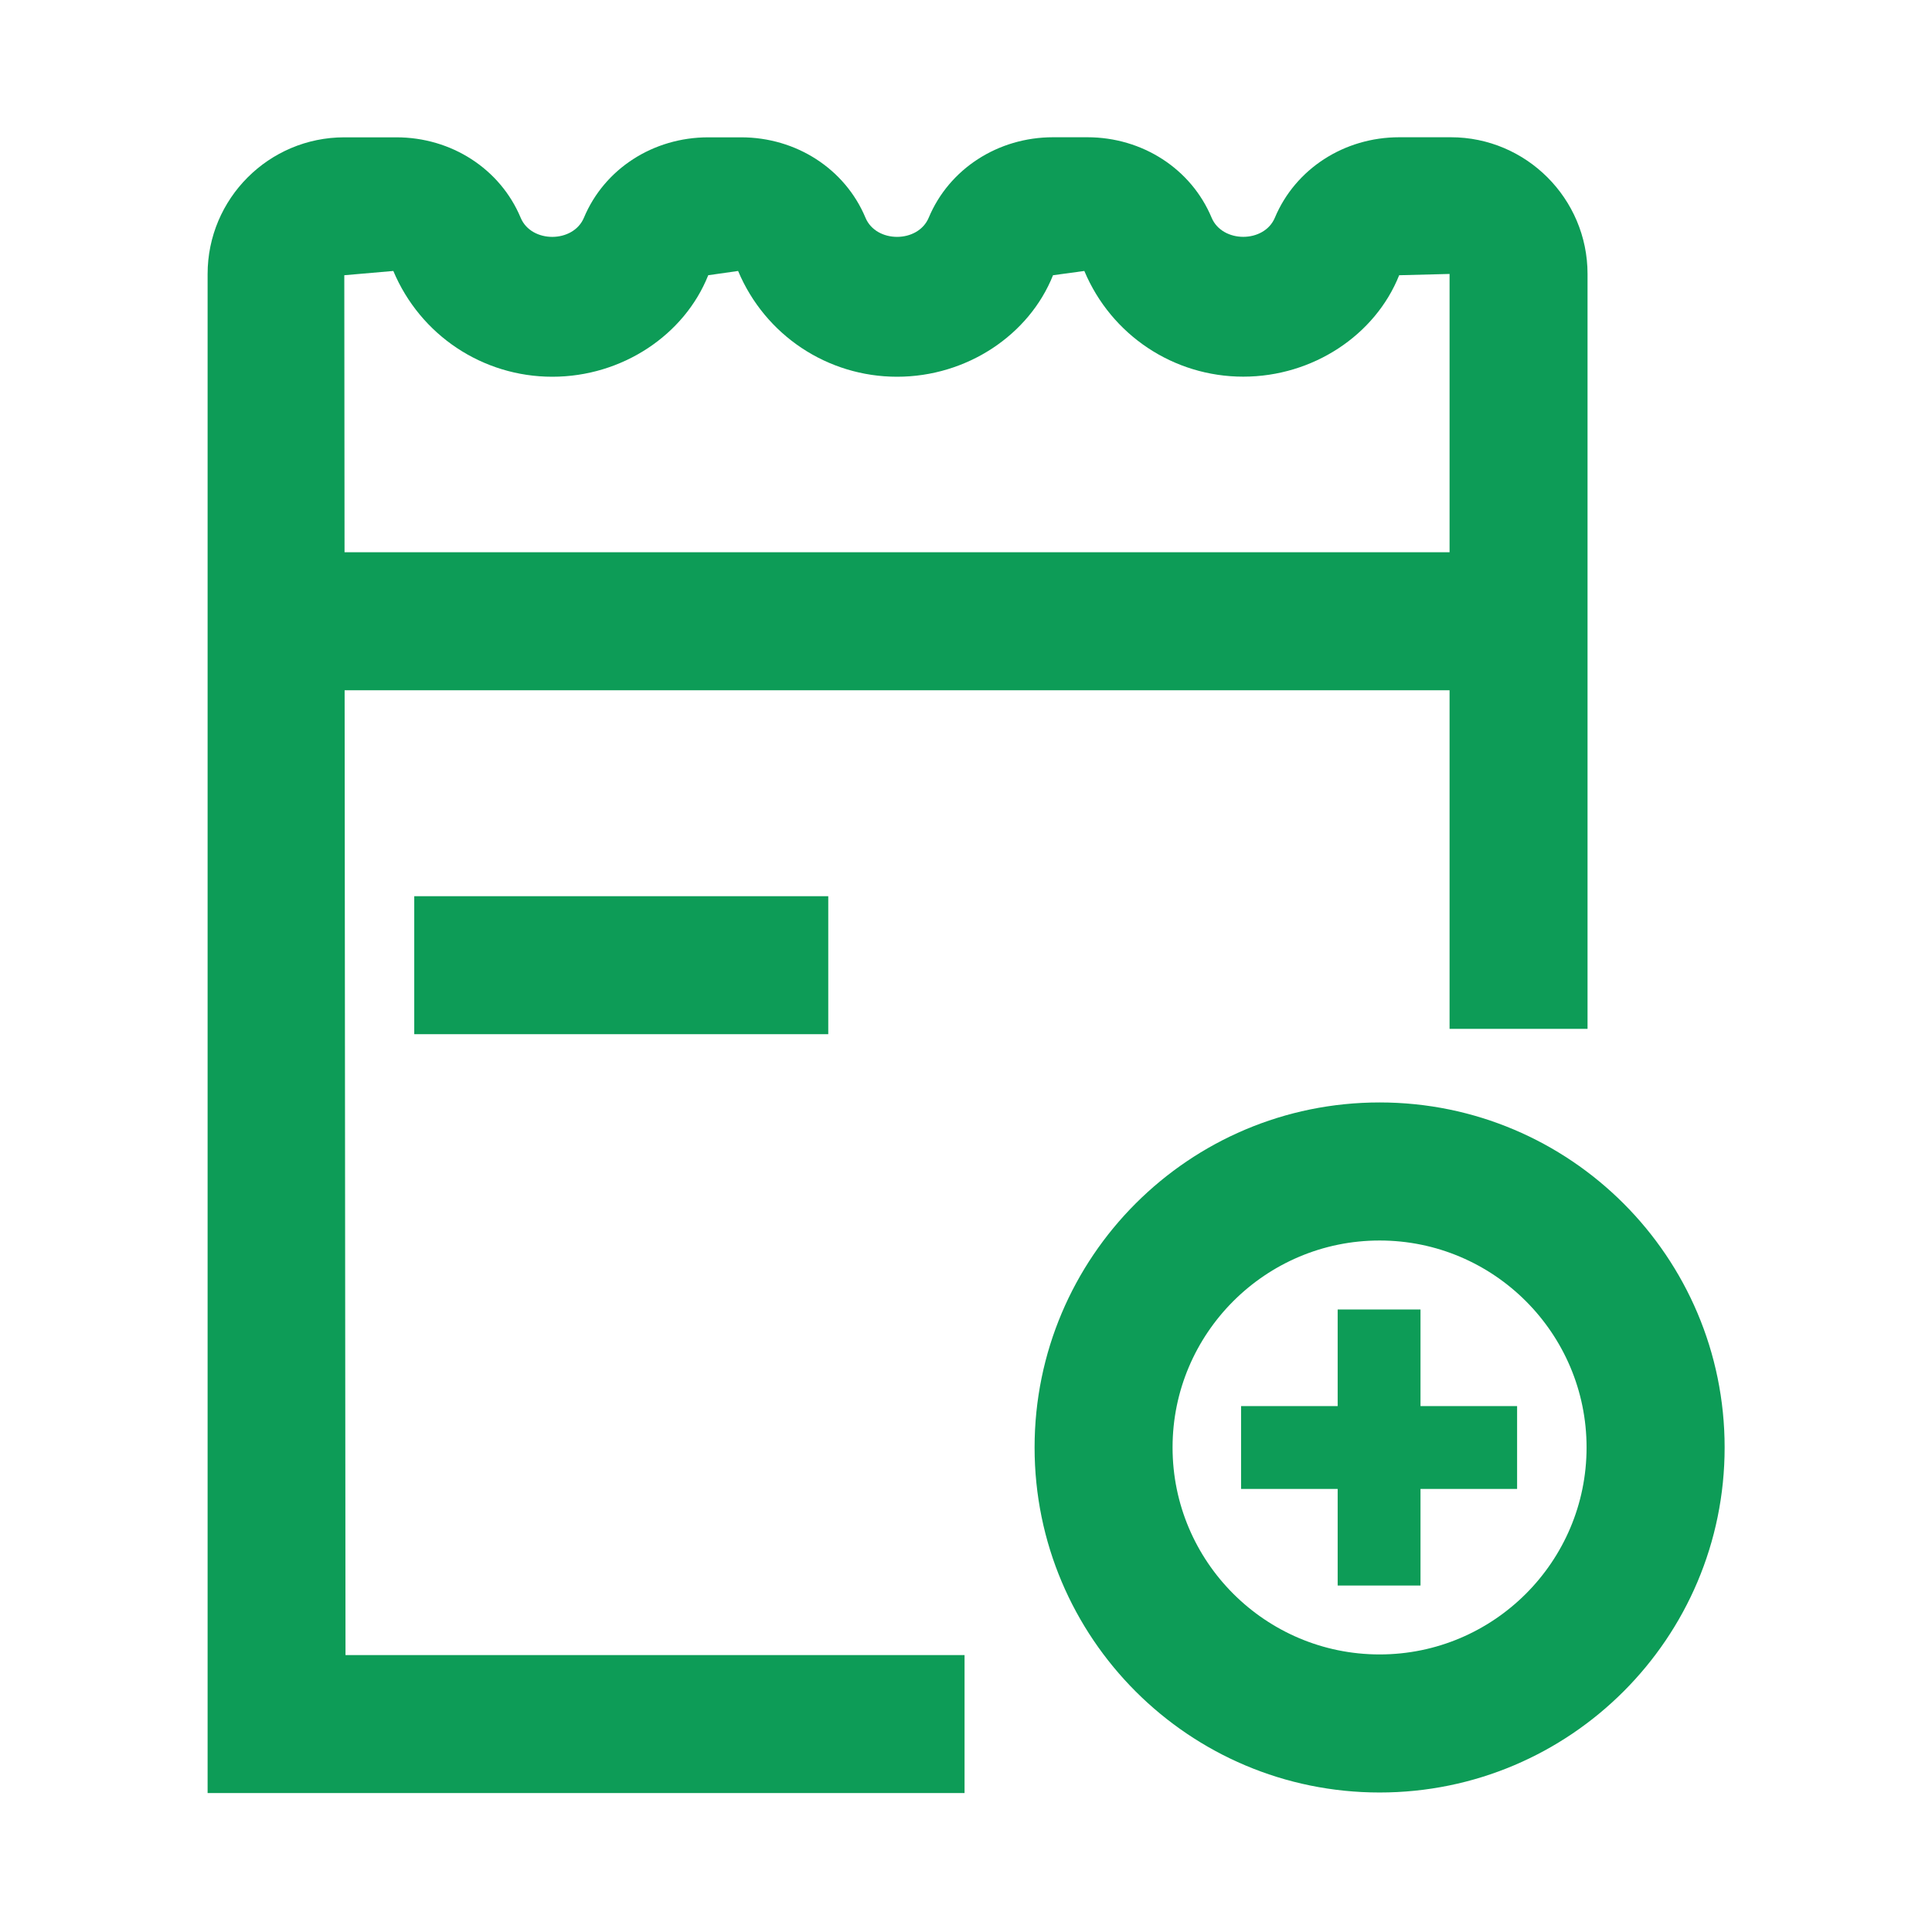 <svg width="24" height="24" viewBox="0 0 24 24" fill="none" xmlns="http://www.w3.org/2000/svg">
<path d="M17.138 13.695C14.771 13.695 12.852 15.614 12.852 17.981C12.852 20.348 14.771 22.267 17.138 22.267C19.505 22.267 21.424 20.348 21.424 17.981C21.424 15.614 19.505 13.695 17.138 13.695ZM17.138 20.552C15.72 20.552 14.566 19.399 14.566 17.981C14.566 16.563 15.72 15.41 17.138 15.41C18.556 15.41 19.709 16.563 19.709 17.981C19.709 19.399 18.556 20.552 17.138 20.552Z" fill="#0D9C57"/>
<path d="M17.646 16.267H16.617V17.467H15.417V18.496H16.617V19.696H17.646V18.496H18.846V17.467H17.646V16.267ZM5.146 11.133H10.289V12.847H5.146V11.133Z" fill="#0D9C57"/>
<path d="M4.281 8.575H18.007V12.781H19.721V3.403C19.721 2.467 18.959 1.705 18.023 1.705H17.382C16.698 1.705 16.092 2.097 15.837 2.704C15.704 3.022 15.184 3.021 15.051 2.704C14.797 2.097 14.191 1.705 13.507 1.705H13.081C12.398 1.705 11.791 2.097 11.537 2.704C11.404 3.022 10.883 3.022 10.751 2.704C10.497 2.098 9.891 1.706 9.207 1.706H8.798C8.114 1.706 7.508 2.097 7.254 2.704C7.121 3.022 6.6 3.022 6.468 2.705C6.214 2.098 5.608 1.706 4.924 1.706H4.277C3.34 1.706 2.579 2.467 2.579 3.404V22.274H11.982V20.56H4.292L4.281 8.575ZM4.886 3.366C5.221 4.164 5.996 4.68 6.861 4.68C7.726 4.68 8.501 4.164 8.798 3.419L9.169 3.366C9.504 4.164 10.279 4.68 11.144 4.68C12.009 4.68 12.784 4.163 13.081 3.419L13.47 3.366C13.805 4.164 14.58 4.679 15.444 4.679C16.309 4.679 17.084 4.163 17.381 3.419L18.007 3.403V6.86H4.28L4.277 3.419L4.886 3.366Z" fill="#0D9C57"/>
</svg>
